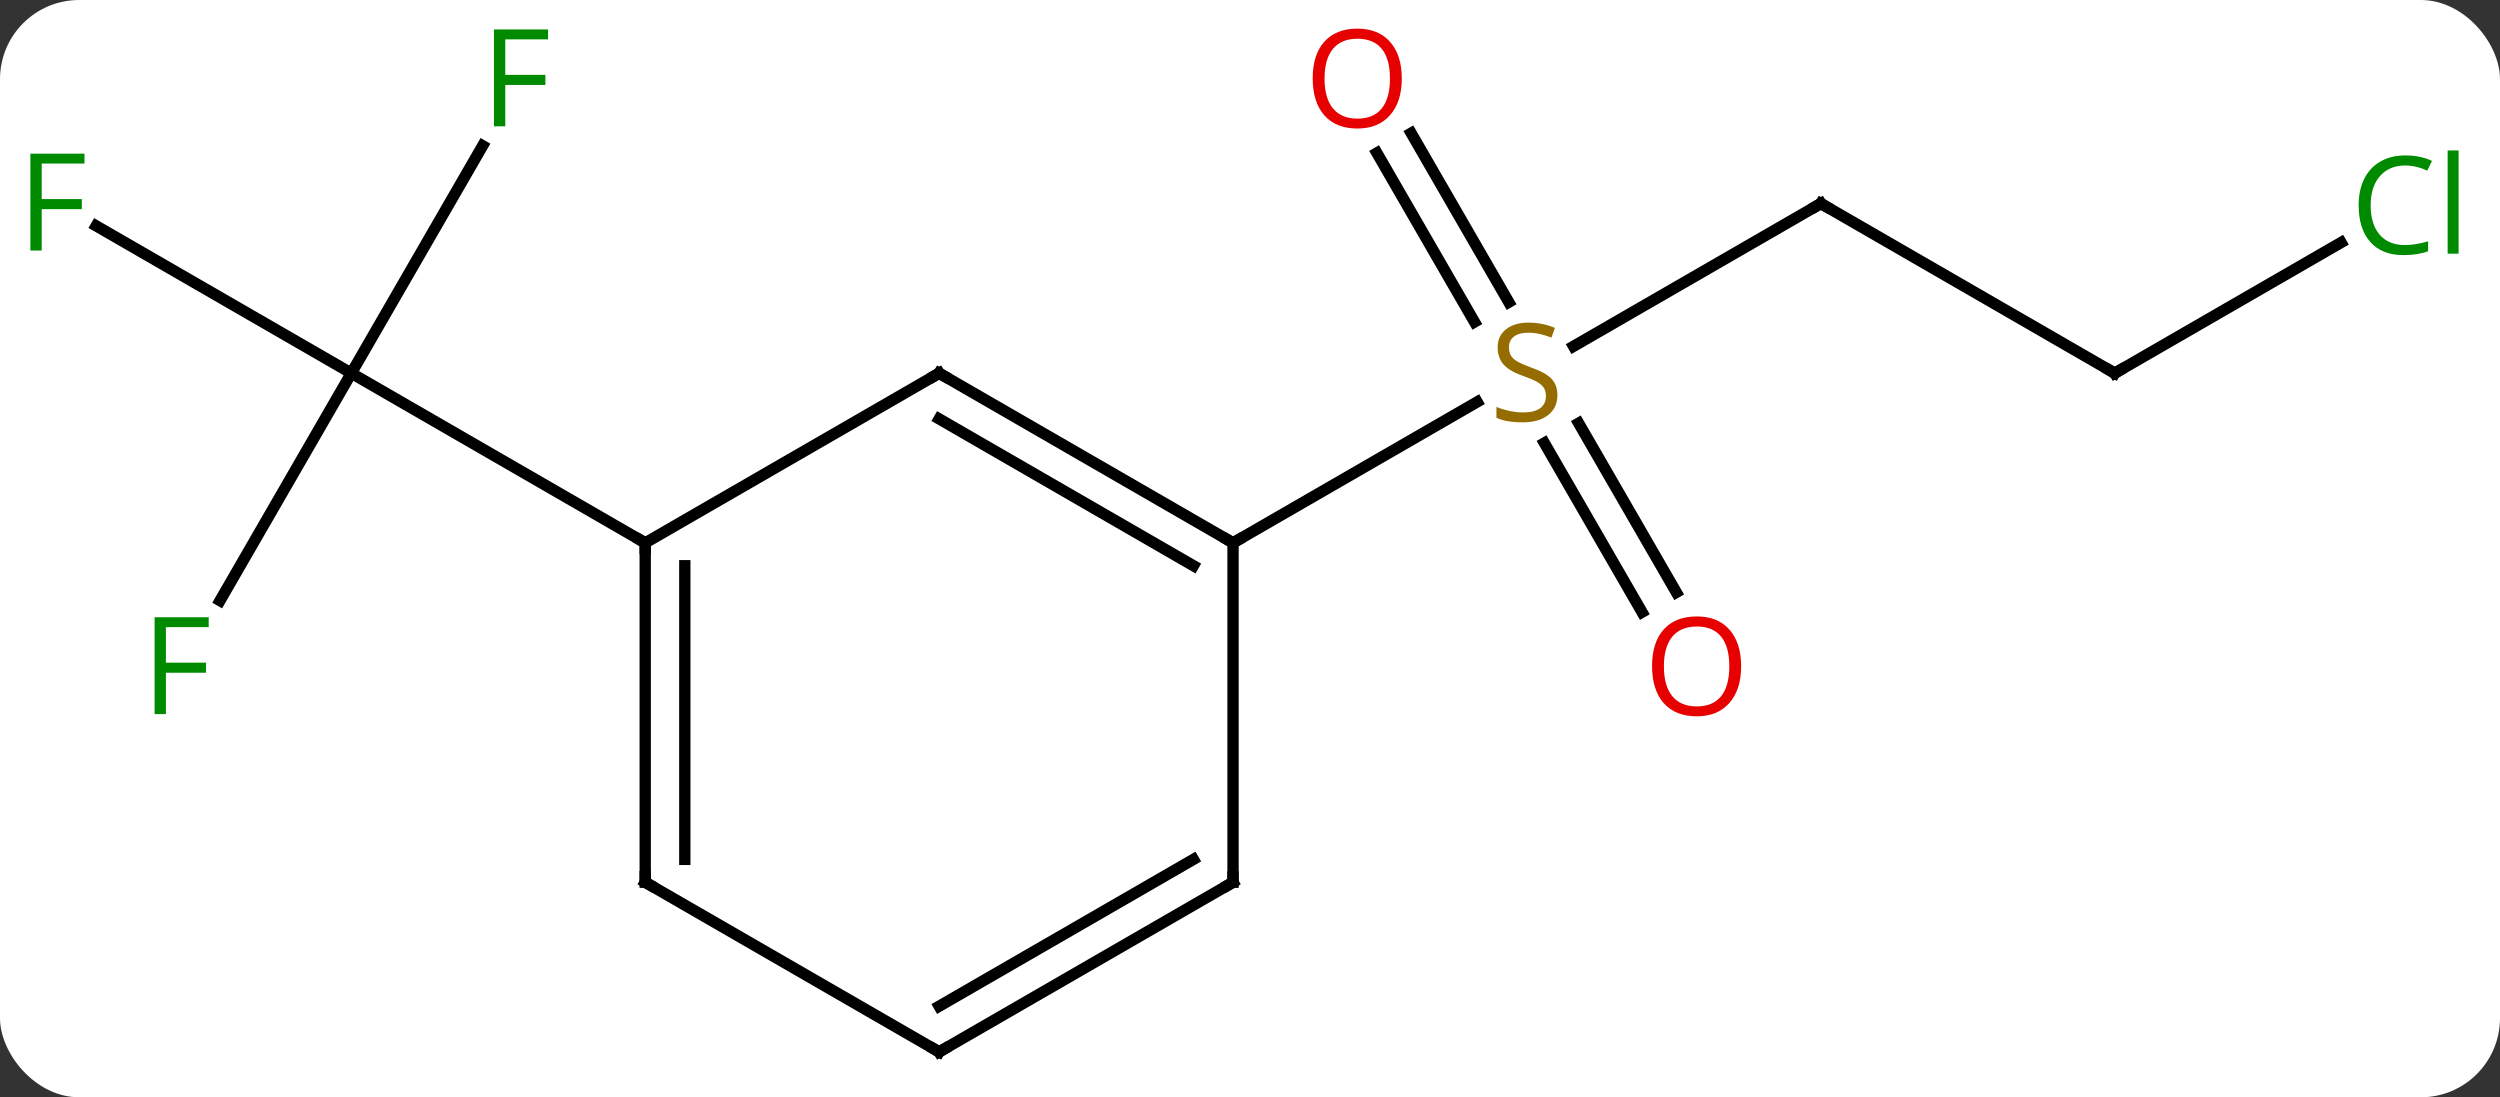 <svg width="221" viewBox="0 0 221 97" style="fill-opacity:1; color-rendering:auto; color-interpolation:auto; text-rendering:auto; stroke:black; stroke-linecap:square; stroke-miterlimit:10; shape-rendering:auto; stroke-opacity:1; fill:black; stroke-dasharray:none; font-weight:normal; stroke-width:1; font-family:'Open Sans'; font-style:normal; stroke-linejoin:miter; font-size:12; stroke-dashoffset:0; image-rendering:auto;" height="97" class="cas-substance-image" xmlns:xlink="http://www.w3.org/1999/xlink" xmlns="http://www.w3.org/2000/svg"><rect x="0" y="0" width="221" height="97" fill="#333333" stroke="none"/><svg class="cas-substance-single-component"><rect y="0" x="0" width="221" stroke="none" ry="7" rx="7" height="97" fill="white" class="cas-substance-group"/><svg y="0" x="0" width="221" viewBox="0 0 221 97" style="fill:black;" height="97" class="cas-substance-single-component-image"><svg><g><g transform="translate(109,50)" style="text-rendering:geometricPrecision; color-rendering:optimizeQuality; color-interpolation:linearRGB; stroke-linecap:butt; image-rendering:optimizeQuality;"><line y2="-32.01" y1="-19.388" x2="51.963" x1="30.099" style="fill:none;"/><line y2="4.117" y1="-10.841" x2="36.157" x1="27.521" style="fill:none;"/><line y2="2.367" y1="-12.591" x2="39.189" x1="30.552" style="fill:none;"/><line y2="-38.229" y1="-23.284" x2="15.749" x1="24.378" style="fill:none;"/><line y2="-36.479" y1="-21.534" x2="12.718" x1="21.347" style="fill:none;"/><line y2="-2.01" y1="-14.468" x2="0" x1="21.578" style="fill:none;"/><line y2="-17.01" y1="-32.01" x2="77.943" x1="51.963" style="fill:none;"/><line y2="-28.561" y1="-17.01" x2="97.95" x1="77.943" style="fill:none;"/><line y2="3.097" y1="-17.01" x2="-89.552" x1="-77.943" style="fill:none;"/><line y2="-30.032" y1="-17.01" x2="-100.498" x1="-77.943" style="fill:none;"/><line y2="-37.117" y1="-17.01" x2="-66.334" x1="-77.943" style="fill:none;"/><line y2="-2.01" y1="-17.01" x2="-51.963" x1="-77.943" style="fill:none;"/><line y2="-17.01" y1="-2.01" x2="-25.98" x1="0" style="fill:none;"/><line y2="-12.969" y1="0.011" x2="-25.98" x1="-3.5" style="fill:none;"/><line y2="27.99" y1="-2.01" x2="0" x1="0" style="fill:none;"/><line y2="-2.01" y1="-17.01" x2="-51.963" x1="-25.98" style="fill:none;"/><line y2="42.99" y1="27.99" x2="-25.98" x1="0" style="fill:none;"/><line y2="38.949" y1="25.969" x2="-25.98" x1="-3.5" style="fill:none;"/><line y2="27.99" y1="-2.01" x2="-51.963" x1="-51.963" style="fill:none;"/><line y2="25.969" y1="0.011" x2="-48.463" x1="-48.463" style="fill:none;"/><line y2="27.99" y1="42.99" x2="-51.963" x1="-25.98" style="fill:none;"/></g><g transform="translate(109,50)" style="fill:rgb(148,108,0); text-rendering:geometricPrecision; color-rendering:optimizeQuality; image-rendering:optimizeQuality; font-family:'Open Sans'; stroke:rgb(148,108,0); color-interpolation:linearRGB;"><path style="stroke:none;" d="M28.675 -15.072 Q28.675 -13.947 27.855 -13.307 Q27.035 -12.666 25.628 -12.666 Q24.097 -12.666 23.285 -13.072 L23.285 -14.026 Q23.816 -13.807 24.433 -13.674 Q25.05 -13.541 25.66 -13.541 Q26.66 -13.541 27.16 -13.924 Q27.66 -14.307 27.66 -14.979 Q27.66 -15.416 27.48 -15.705 Q27.3 -15.994 26.886 -16.237 Q26.472 -16.479 25.613 -16.776 Q24.425 -17.198 23.91 -17.783 Q23.394 -18.369 23.394 -19.323 Q23.394 -20.307 24.136 -20.893 Q24.878 -21.479 26.113 -21.479 Q27.378 -21.479 28.457 -21.01 L28.144 -20.151 Q27.082 -20.588 26.082 -20.588 Q25.285 -20.588 24.839 -20.252 Q24.394 -19.916 24.394 -19.307 Q24.394 -18.869 24.558 -18.58 Q24.722 -18.291 25.113 -18.057 Q25.503 -17.823 26.316 -17.526 Q27.66 -17.057 28.168 -16.502 Q28.675 -15.947 28.675 -15.072 Z"/></g><g transform="translate(109,50)" style="stroke-linecap:butt; text-rendering:geometricPrecision; color-rendering:optimizeQuality; image-rendering:optimizeQuality; font-family:'Open Sans'; color-interpolation:linearRGB; stroke-miterlimit:5;"><path style="fill:none;" d="M51.53 -31.76 L51.963 -32.01 L52.396 -31.76"/><path style="fill:rgb(230,0,0); stroke:none;" d="M44.917 8.9 Q44.917 10.962 43.878 12.142 Q42.839 13.322 40.996 13.322 Q39.105 13.322 38.074 12.158 Q37.042 10.993 37.042 8.884 Q37.042 6.79 38.074 5.642 Q39.105 4.493 40.996 4.493 Q42.855 4.493 43.886 5.665 Q44.917 6.837 44.917 8.9 ZM38.089 8.9 Q38.089 10.634 38.832 11.54 Q39.574 12.447 40.996 12.447 Q42.417 12.447 43.144 11.548 Q43.871 10.65 43.871 8.9 Q43.871 7.165 43.144 6.275 Q42.417 5.384 40.996 5.384 Q39.574 5.384 38.832 6.282 Q38.089 7.181 38.089 8.9 Z"/><path style="fill:rgb(230,0,0); stroke:none;" d="M14.918 -43.06 Q14.918 -40.998 13.878 -39.818 Q12.839 -38.638 10.996 -38.638 Q9.105 -38.638 8.074 -39.803 Q7.043 -40.967 7.043 -43.076 Q7.043 -45.17 8.074 -46.318 Q9.105 -47.467 10.996 -47.467 Q12.855 -47.467 13.886 -46.295 Q14.918 -45.123 14.918 -43.06 ZM8.089 -43.06 Q8.089 -41.326 8.832 -40.42 Q9.574 -39.513 10.996 -39.513 Q12.418 -39.513 13.144 -40.412 Q13.871 -41.31 13.871 -43.06 Q13.871 -44.795 13.144 -45.685 Q12.418 -46.576 10.996 -46.576 Q9.574 -46.576 8.832 -45.678 Q8.089 -44.779 8.089 -43.06 Z"/><path style="fill:none;" d="M77.51 -17.26 L77.943 -17.01 L78.376 -17.26"/><path style="fill:rgb(0,138,0); stroke:none;" d="M103.614 -35.369 Q102.208 -35.369 101.388 -34.432 Q100.567 -33.494 100.567 -31.854 Q100.567 -30.182 101.357 -29.26 Q102.146 -28.338 103.599 -28.338 Q104.505 -28.338 105.646 -28.666 L105.646 -27.791 Q104.755 -27.448 103.458 -27.448 Q101.567 -27.448 100.536 -28.604 Q99.505 -29.76 99.505 -31.869 Q99.505 -33.197 99.997 -34.19 Q100.489 -35.182 101.427 -35.721 Q102.364 -36.26 103.63 -36.26 Q104.974 -36.26 105.989 -35.776 L105.567 -34.916 Q104.583 -35.369 103.614 -35.369 ZM108.341 -27.573 L107.372 -27.573 L107.372 -36.697 L108.341 -36.697 L108.341 -27.573 Z"/><path style="fill:rgb(0,138,0); stroke:none;" d="M-94.334 13.126 L-95.334 13.126 L-95.334 4.564 L-90.552 4.564 L-90.552 5.439 L-94.334 5.439 L-94.334 8.579 L-90.787 8.579 L-90.787 9.47 L-94.334 9.47 L-94.334 13.126 Z"/><path style="fill:rgb(0,138,0); stroke:none;" d="M-105.314 -27.854 L-106.314 -27.854 L-106.314 -36.416 L-101.532 -36.416 L-101.532 -35.541 L-105.314 -35.541 L-105.314 -32.401 L-101.767 -32.401 L-101.767 -31.51 L-105.314 -31.51 L-105.314 -27.854 Z"/><path style="fill:rgb(0,138,0); stroke:none;" d="M-64.334 -38.834 L-65.334 -38.834 L-65.334 -47.396 L-60.552 -47.396 L-60.552 -46.521 L-64.334 -46.521 L-64.334 -43.381 L-60.787 -43.381 L-60.787 -42.49 L-64.334 -42.49 L-64.334 -38.834 Z"/><path style="fill:none;" d="M-0.433 -2.26 L0 -2.01 L0.433 -2.26"/><path style="fill:none;" d="M-25.547 -16.76 L-25.98 -17.01 L-26.413 -16.76"/><path style="fill:none;" d="M0 27.49 L0 27.99 L-0.433 28.24"/><path style="fill:none;" d="M-51.963 -1.51 L-51.963 -2.01 L-52.396 -2.26"/><path style="fill:none;" d="M-25.547 42.74 L-25.98 42.99 L-26.413 42.74"/><path style="fill:none;" d="M-51.963 27.49 L-51.963 27.99 L-51.53 28.24"/></g></g></svg></svg></svg></svg>